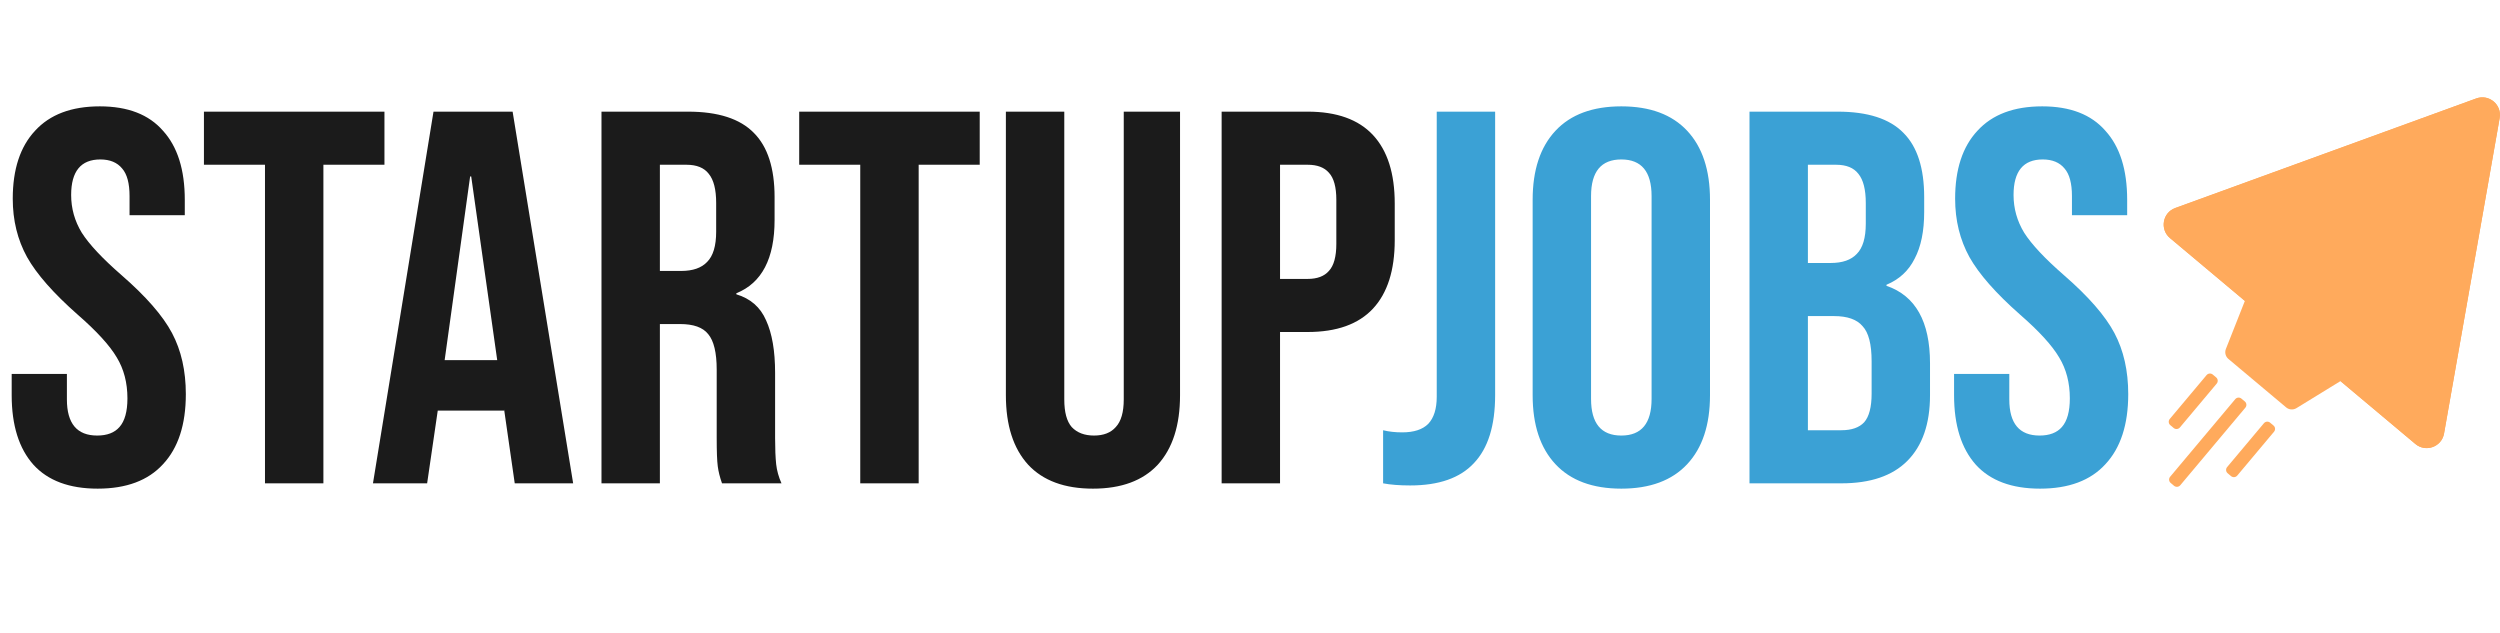 <svg width="150" height="38" viewBox="0 0 150 38" fill="none" xmlns="http://www.w3.org/2000/svg">
<path d="M5.862 29.319C4.163 29.319 2.878 28.841 2.007 27.885C1.136 26.908 0.701 25.517 0.701 23.712V22.437H4.014V23.966C4.014 25.411 4.619 26.133 5.83 26.133C6.425 26.133 6.871 25.963 7.168 25.623C7.487 25.262 7.646 24.689 7.646 23.903C7.646 22.968 7.434 22.151 7.009 21.45C6.584 20.727 5.798 19.867 4.651 18.869C3.207 17.595 2.198 16.448 1.625 15.428C1.051 14.388 0.765 13.22 0.765 11.924C0.765 10.161 1.211 8.802 2.103 7.846C2.995 6.869 4.29 6.381 5.989 6.381C7.667 6.381 8.931 6.869 9.78 7.846C10.651 8.802 11.087 10.182 11.087 11.988V12.912H7.773V11.765C7.773 11 7.625 10.448 7.327 10.108C7.03 9.747 6.595 9.567 6.021 9.567C4.853 9.567 4.269 10.278 4.269 11.701C4.269 12.508 4.481 13.262 4.906 13.963C5.352 14.664 6.149 15.513 7.296 16.512C8.761 17.786 9.77 18.943 10.322 19.984C10.874 21.025 11.15 22.246 11.15 23.648C11.15 25.474 10.694 26.876 9.78 27.853C8.888 28.83 7.582 29.319 5.862 29.319ZM15.899 9.885H12.236V6.699H23.067V9.885H19.404V29H15.899V9.885ZM26.01 6.699H30.757L34.389 29H30.884L30.247 24.572V24.635H26.265L25.628 29H22.378L26.01 6.699ZM29.833 21.609L28.272 10.586H28.208L26.679 21.609H29.833ZM36.089 6.699H41.282C43.087 6.699 44.404 7.124 45.232 7.974C46.06 8.802 46.475 10.087 46.475 11.829V13.198C46.475 15.513 45.71 16.979 44.181 17.595V17.659C45.03 17.913 45.625 18.434 45.965 19.22C46.326 20.005 46.506 21.057 46.506 22.373V26.292C46.506 26.929 46.528 27.45 46.57 27.853C46.613 28.235 46.719 28.618 46.889 29H43.321C43.193 28.639 43.108 28.299 43.066 27.98C43.023 27.662 43.002 27.088 43.002 26.26V22.182C43.002 21.163 42.832 20.451 42.492 20.048C42.174 19.644 41.611 19.443 40.804 19.443H39.593V29H36.089V6.699ZM40.867 16.257C41.568 16.257 42.089 16.076 42.429 15.715C42.79 15.354 42.97 14.749 42.97 13.899V12.179C42.97 11.372 42.822 10.788 42.524 10.427C42.248 10.066 41.802 9.885 41.186 9.885H39.593V16.257H40.867ZM51.615 9.885H47.952V6.699H58.783V9.885H55.12V29H51.615V9.885ZM65.578 29.319C63.878 29.319 62.583 28.841 61.691 27.885C60.799 26.908 60.353 25.517 60.353 23.712V6.699H63.857V23.966C63.857 24.731 64.006 25.283 64.303 25.623C64.622 25.963 65.068 26.133 65.641 26.133C66.215 26.133 66.65 25.963 66.947 25.623C67.266 25.283 67.425 24.731 67.425 23.966V6.699H70.802V23.712C70.802 25.517 70.356 26.908 69.464 27.885C68.572 28.841 67.277 29.319 65.578 29.319ZM73.298 6.699H78.459C80.201 6.699 81.507 7.167 82.378 8.101C83.249 9.036 83.684 10.405 83.684 12.211V14.409C83.684 16.214 83.249 17.584 82.378 18.519C81.507 19.453 80.201 19.92 78.459 19.92H76.802V29H73.298V6.699ZM78.459 16.735C79.033 16.735 79.457 16.575 79.734 16.257C80.031 15.938 80.18 15.397 80.18 14.632V11.988C80.18 11.223 80.031 10.682 79.734 10.363C79.457 10.044 79.033 9.885 78.459 9.885H76.802V16.735H78.459Z" fill="#1B1B1B"/>
<path d="M84.611 29.127C83.974 29.127 83.432 29.085 82.986 29V25.814C83.326 25.899 83.708 25.942 84.133 25.942C84.834 25.942 85.354 25.772 85.694 25.432C86.034 25.071 86.204 24.529 86.204 23.807V6.699H89.708V23.712C89.708 25.538 89.284 26.897 88.434 27.789C87.606 28.681 86.331 29.127 84.611 29.127ZM97.279 29.319C95.559 29.319 94.242 28.83 93.329 27.853C92.416 26.876 91.959 25.496 91.959 23.712V11.988C91.959 10.204 92.416 8.823 93.329 7.846C94.242 6.869 95.559 6.381 97.279 6.381C99 6.381 100.316 6.869 101.23 7.846C102.143 8.823 102.6 10.204 102.6 11.988V23.712C102.6 25.496 102.143 26.876 101.23 27.853C100.316 28.83 99 29.319 97.279 29.319ZM97.279 26.133C98.49 26.133 99.095 25.4 99.095 23.935V11.765C99.095 10.299 98.49 9.567 97.279 9.567C96.069 9.567 95.463 10.299 95.463 11.765V23.935C95.463 25.4 96.069 26.133 97.279 26.133ZM104.97 6.699H110.258C112.063 6.699 113.38 7.124 114.208 7.974C115.037 8.802 115.451 10.087 115.451 11.829V12.72C115.451 13.867 115.26 14.802 114.877 15.524C114.516 16.246 113.954 16.767 113.189 17.085V17.149C114.931 17.744 115.801 19.294 115.801 21.8V23.712C115.801 25.432 115.345 26.749 114.431 27.662C113.539 28.554 112.223 29 110.481 29H104.97V6.699ZM109.844 15.779C110.545 15.779 111.065 15.598 111.405 15.237C111.766 14.876 111.947 14.271 111.947 13.421V12.179C111.947 11.372 111.798 10.788 111.501 10.427C111.224 10.066 110.778 9.885 110.162 9.885H108.474V15.779H109.844ZM110.481 25.814C111.097 25.814 111.554 25.655 111.851 25.336C112.148 24.997 112.297 24.423 112.297 23.616V21.673C112.297 20.653 112.116 19.952 111.755 19.57C111.416 19.166 110.842 18.965 110.035 18.965H108.474V25.814H110.481ZM122.405 29.319C120.706 29.319 119.421 28.841 118.551 27.885C117.68 26.908 117.244 25.517 117.244 23.712V22.437H120.558V23.966C120.558 25.411 121.163 26.133 122.374 26.133C122.968 26.133 123.414 25.963 123.712 25.623C124.03 25.262 124.19 24.689 124.19 23.903C124.19 22.968 123.977 22.151 123.552 21.45C123.128 20.727 122.342 19.867 121.195 18.869C119.751 17.595 118.742 16.448 118.168 15.428C117.595 14.388 117.308 13.22 117.308 11.924C117.308 10.161 117.754 8.802 118.646 7.846C119.538 6.869 120.834 6.381 122.533 6.381C124.211 6.381 125.474 6.869 126.324 7.846C127.195 8.802 127.63 10.182 127.63 11.988V12.912H124.317V11.765C124.317 11 124.168 10.448 123.871 10.108C123.574 9.747 123.138 9.567 122.565 9.567C121.397 9.567 120.813 10.278 120.813 11.701C120.813 12.508 121.025 13.262 121.45 13.963C121.896 14.664 122.692 15.513 123.839 16.512C125.305 17.786 126.313 18.943 126.866 19.984C127.418 21.025 127.694 22.246 127.694 23.648C127.694 25.474 127.237 26.876 126.324 27.853C125.432 28.83 124.126 29.319 122.405 29.319Z" fill="#3BA1D5"/>
<path d="M134.679 18.088C134.812 17.753 135.234 17.646 135.51 17.878L140.459 22.03C140.736 22.262 140.704 22.697 140.396 22.886L137.786 24.489C137.592 24.608 137.344 24.59 137.169 24.444L133.705 21.537C133.531 21.39 133.47 21.149 133.553 20.938L134.679 18.088Z" fill="#FFAA5C"/>
<path d="M132.394 22.507C132.488 22.395 132.655 22.38 132.767 22.474L132.969 22.644C133.081 22.738 133.095 22.904 133.002 23.016L130.794 25.647C130.7 25.759 130.533 25.774 130.421 25.68L130.219 25.51C130.107 25.416 130.093 25.25 130.186 25.138L132.394 22.507Z" fill="#FFAA5C"/>
<path d="M134.115 23.95C134.208 23.838 134.375 23.824 134.487 23.918L134.689 24.087C134.801 24.181 134.816 24.348 134.722 24.46L130.816 29.115C130.722 29.227 130.555 29.241 130.443 29.148L130.241 28.978C130.129 28.884 130.114 28.717 130.208 28.605L134.115 23.95Z" fill="#FFAA5C"/>
<path d="M135.835 25.394C135.929 25.282 136.096 25.267 136.208 25.361L136.41 25.531C136.522 25.625 136.536 25.792 136.442 25.903L134.235 28.535C134.141 28.646 133.974 28.661 133.862 28.567L133.66 28.397C133.548 28.304 133.534 28.137 133.627 28.025L135.835 25.394Z" fill="#FFAA5C"/>
<path d="M148.578 5.906C149.343 5.628 150.122 6.281 149.98 7.083L146.643 26.012C146.501 26.813 145.546 27.161 144.922 26.638L130.198 14.283C129.575 13.76 129.752 12.758 130.516 12.48L148.578 5.906Z" fill="#FFAA5C"/>
<path d="M148.578 5.906C149.343 5.628 150.122 6.281 149.98 7.083L146.643 26.012C146.501 26.813 145.546 27.161 144.922 26.638L130.198 14.283C129.575 13.76 129.752 12.758 130.516 12.48L148.578 5.906Z" fill="#FFAA5C"/>
</svg>
